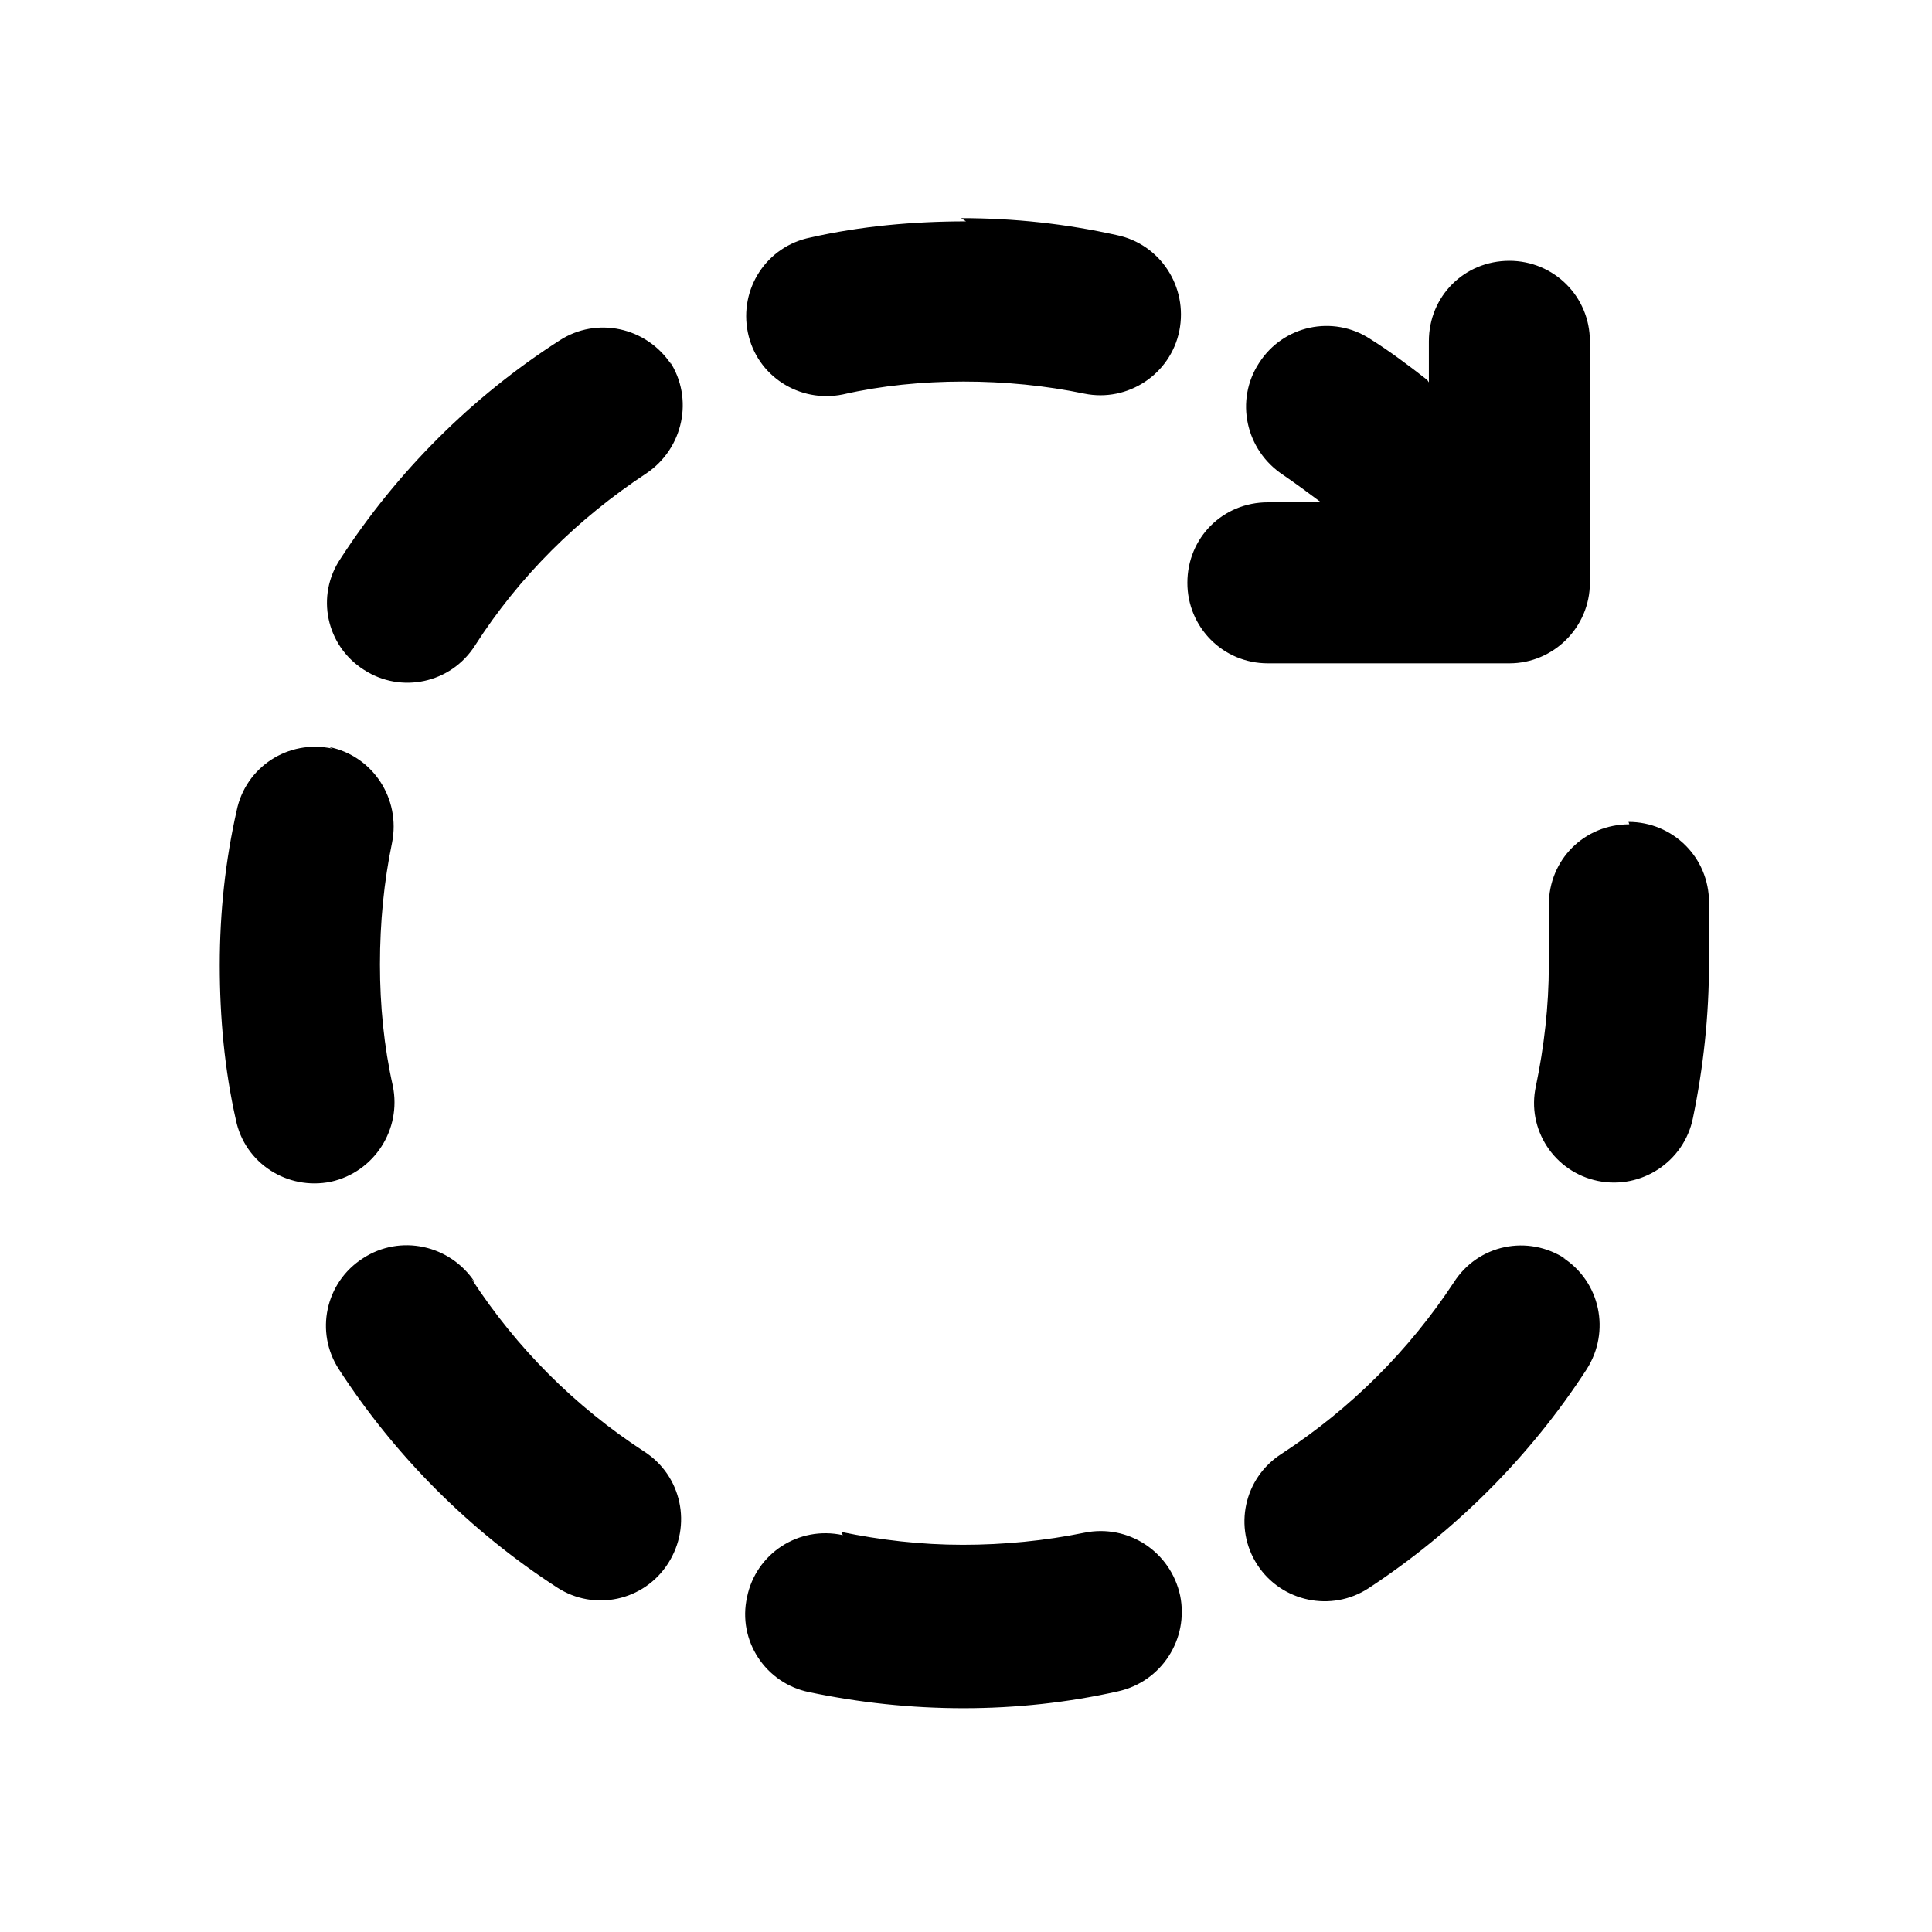 <svg viewBox="0 0 24 24" xmlns="http://www.w3.org/2000/svg"><path fill="currentColor" d="M12 2.75c-.66 0-1.31.06-1.93.2 -.55.11-.89.64-.78 1.18 .11.54.64.88 1.18.77 .48-.11.99-.16 1.5-.16s1.02.05 1.5.15c.54.11 1.07-.24 1.18-.78 .11-.55-.24-1.08-.78-1.19 -.63-.14-1.27-.21-1.93-.21Zm5.75 2v-.51c0-.56.44-1 1-1 .55 0 1 .44 1 1v3c0 .55-.45 1-1 1h-3c-.56 0-1-.45-1-1 0-.56.44-1 1-1h.66c-.16-.12-.31-.23-.47-.34 -.47-.31-.6-.93-.3-1.39 .3-.47.92-.6 1.38-.3 .24.15.48.33.71.51Zm-9.41-.22c-.31-.47-.93-.6-1.39-.3 -1.09.7-2.02 1.63-2.72 2.71 -.31.46-.18 1.08.29 1.38 .46.3 1.08.17 1.38-.3 .55-.86 1.28-1.58 2.13-2.14 .46-.31.59-.93.29-1.39ZM4.13 9.3c-.55-.12-1.08.23-1.19.77 -.14.62-.21 1.26-.21 1.92 0 .65.06 1.3.2 1.92 .11.54.64.88 1.18.77 .54-.12.88-.65.77-1.19 -.11-.49-.16-1-.16-1.51 0-.52.05-1.03.15-1.51 .11-.55-.24-1.08-.78-1.19Zm16.11.94c-.56 0-1 .44-1 1v.75c0 .51-.06 1.02-.16 1.5 -.12.54.23 1.07.77 1.18 .54.11 1.07-.24 1.18-.78 .13-.63.2-1.27.2-1.93v-.75c0-.56-.45-1-1-1Zm-.79 5.4c-.47-.31-1.09-.18-1.39.29 -.56.85-1.282 1.57-2.14 2.13 -.47.3-.6.92-.3 1.38 .3.46.92.59 1.38.29 1.08-.71 2.01-1.64 2.71-2.72 .3-.47.17-1.09-.3-1.39Zm-13.55.29c-.31-.47-.93-.6-1.39-.3 -.47.3-.6.92-.3 1.38 .7 1.08 1.63 2.01 2.71 2.71 .46.3 1.08.17 1.38-.3 .3-.47.17-1.09-.3-1.39 -.86-.56-1.58-1.282-2.14-2.14Zm4.57 3.14c-.55-.12-1.08.23-1.19.77 -.12.54.23 1.07.77 1.18 .62.13 1.26.2 1.92.2 .65 0 1.3-.07 1.92-.21 .54-.12.88-.65.77-1.19 -.12-.55-.65-.89-1.19-.78 -.49.1-1 .15-1.51.15 -.52 0-1.03-.06-1.51-.16Z"/></svg>